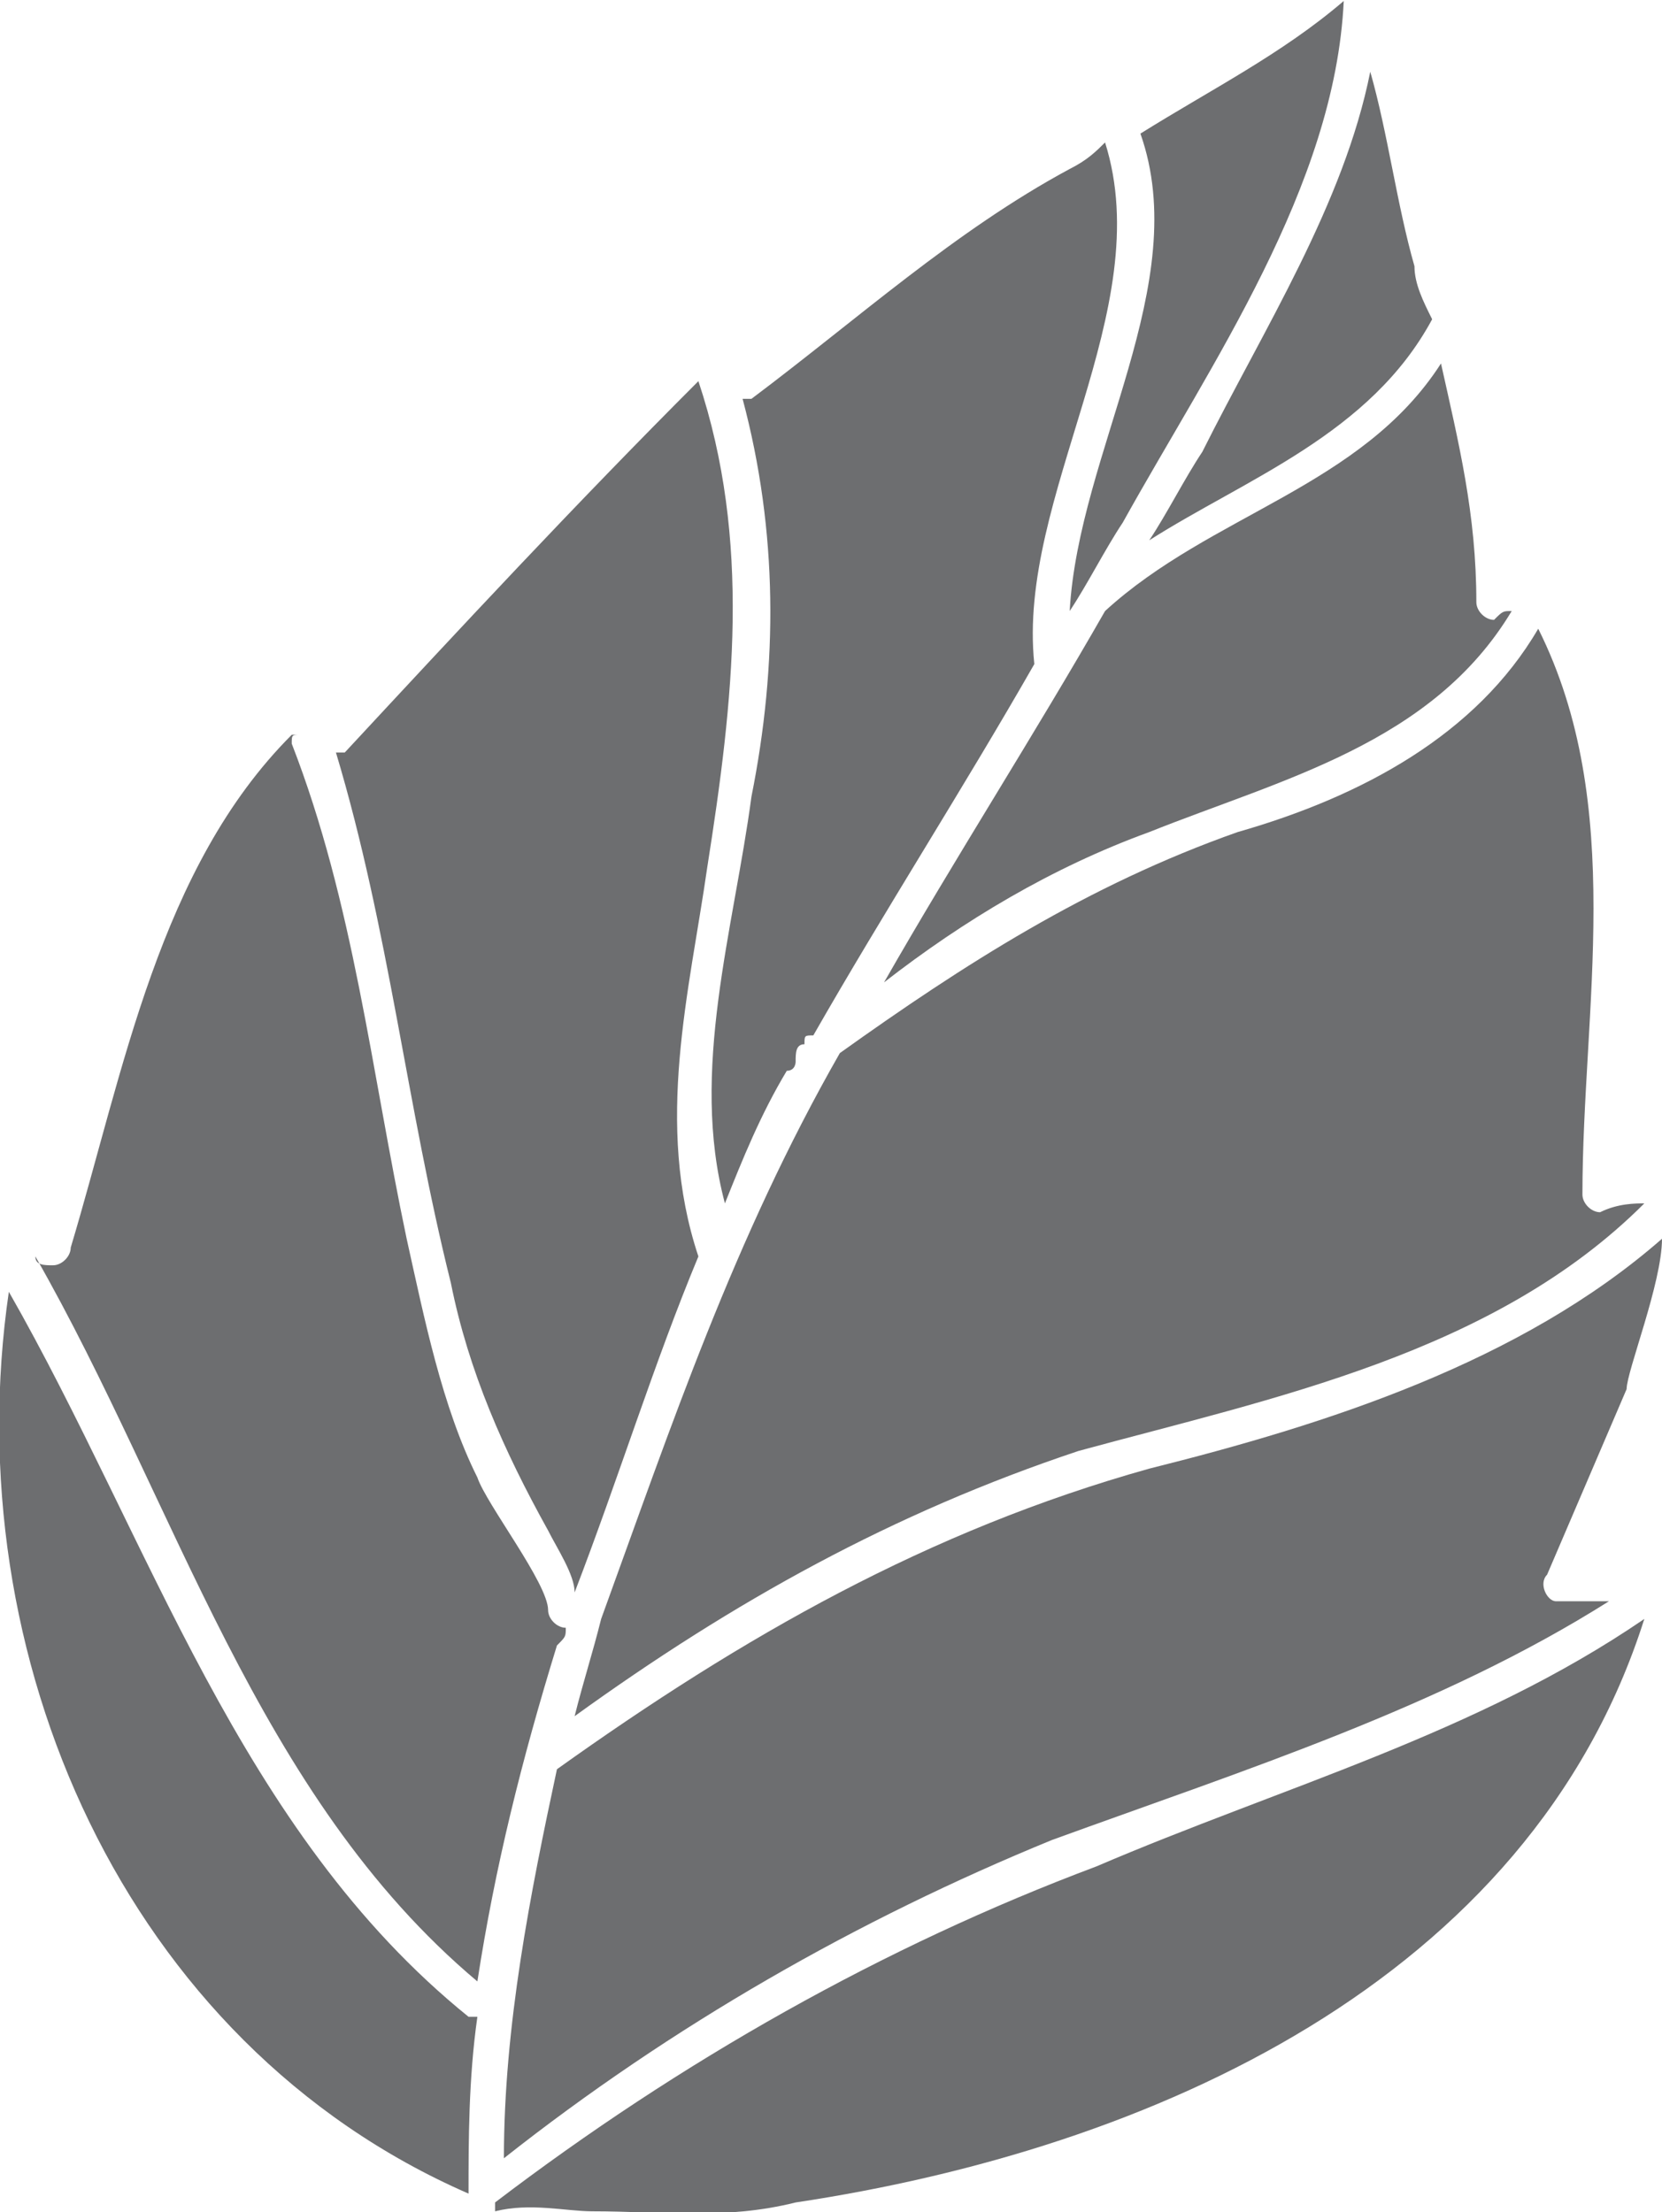 <?xml version="1.0" encoding="UTF-8"?>
<!DOCTYPE svg PUBLIC "-//W3C//DTD SVG 1.1//EN" "http://www.w3.org/Graphics/SVG/1.1/DTD/svg11.dtd">
<!-- Creator: CorelDRAW X7 -->
<svg xmlns="http://www.w3.org/2000/svg" xml:space="preserve" width="1.692in" height="2.252in" version="1.1" style="shape-rendering:geometricPrecision; text-rendering:geometricPrecision; image-rendering:optimizeQuality; fill-rule:evenodd; clip-rule:evenodd"
viewBox="0 0 188 250"
 xmlns:xlink="http://www.w3.org/1999/xlink">
 <defs>
  <style type="text/css">
   <![CDATA[
    .fil0 {fill:#6D6E70;fill-rule:nonzero}
   ]]>
  </style>
 </defs>
 <g id="__x0023_Layer_x0020_1">

  <path class="fil0" d="M130 61c11,-7 25,-12 32,-25 -1,-2 -2,-4 -2,-6 -2,-7 -3,-15 -5,-22 -3,15 -12,29 -19,43 -2,3 -4,7 -6,10z"/>
  <path class="fil0" d="M121 69c2,-3 4,-7 6,-10 10,-18 24,-38 25,-59 -7,6 -15,10 -23,15 6,17 -7,36 -8,54z"/>
  <path class="fil0" d="M95 119c-12,21 -19,42 -27,64 -1,4 -2,7 -3,11 18,-13 36,-23 57,-30 22,-6 47,-11 64,-28 -1,0 -3,0 -5,1 -1,0 -2,-1 -2,-2 0,-21 5,-44 -5,-64 -7,12 -20,19 -34,23 -17,6 -31,15 -45,25z"/>
  <path class="fil0" d="M85 90c-2,15 -7,31 -3,46 2,-5 4,-10 7,-15 1,0 1,-1 1,-1 0,-1 0,-2 1,-2 0,-1 0,-1 1,-1 8,-14 17,-28 25,-42 0,0 0,0 0,0 -2,-19 14,-40 8,-59 -1,1 -2,2 -4,3 -13,7 -24,17 -36,26 0,0 -1,0 -1,0 4,15 4,30 1,45z"/>
  <path class="fil0" d="M125 69c-8,14 -17,28 -25,42 9,-7 19,-13 30,-17 15,-6 32,-10 41,-25 -1,0 -1,0 -2,1 -1,0 -2,-1 -2,-2 0,-10 -2,-18 -4,-27 -9,14 -26,17 -38,28 0,0 0,0 0,0z"/>
  <path class="fil0" d="M62 173c1,2 3,5 3,7 5,-13 9,-26 14,-38 0,0 0,0 0,0 -5,-15 -1,-30 1,-44 3,-19 5,-37 -1,-55 -14,14 -27,28 -40,42 -1,0 -1,0 -1,0 6,20 8,40 13,60 2,10 6,19 11,28z"/>
  <path class="fil0" d="M124 211c-24,9 -47,22 -68,38 0,0 0,0 0,1 4,-1 8,0 11,0 8,0 15,1 23,-1 40,-6 83,-25 96,-66 -19,13 -41,19 -62,28z"/>
  <path class="fil0" d="M6 143c-1,0 -2,0 -2,-1 16,28 25,61 50,82 2,-13 5,-25 9,-38 1,-1 1,-1 1,-2 -1,0 -2,-1 -2,-2 0,-3 -7,-12 -8,-15 -4,-8 -6,-18 -8,-27 -4,-19 -6,-38 -13,-56 0,-1 0,-1 1,-1 0,0 0,0 -1,0 -15,15 -19,38 -25,58 0,1 -1,2 -2,2z"/>
  <path class="fil0" d="M182 181c-2,0 -4,0 -6,0 -1,0 -2,-2 -1,-3 3,-7 6,-14 9,-21 0,-2 4,-12 4,-17 -16,14 -38,21 -58,26 -25,7 -46,19 -67,34 -3,14 -6,29 -6,44 19,-15 40,-27 62,-36 22,-8 44,-15 63,-27z"/>
  <path class="fil0" d="M53 228c-26,-21 -36,-54 -52,-82 -6,41 13,85 52,102 0,-6 0,-13 1,-20 -1,0 -1,0 -1,0z"/>
 </g>
</svg>
